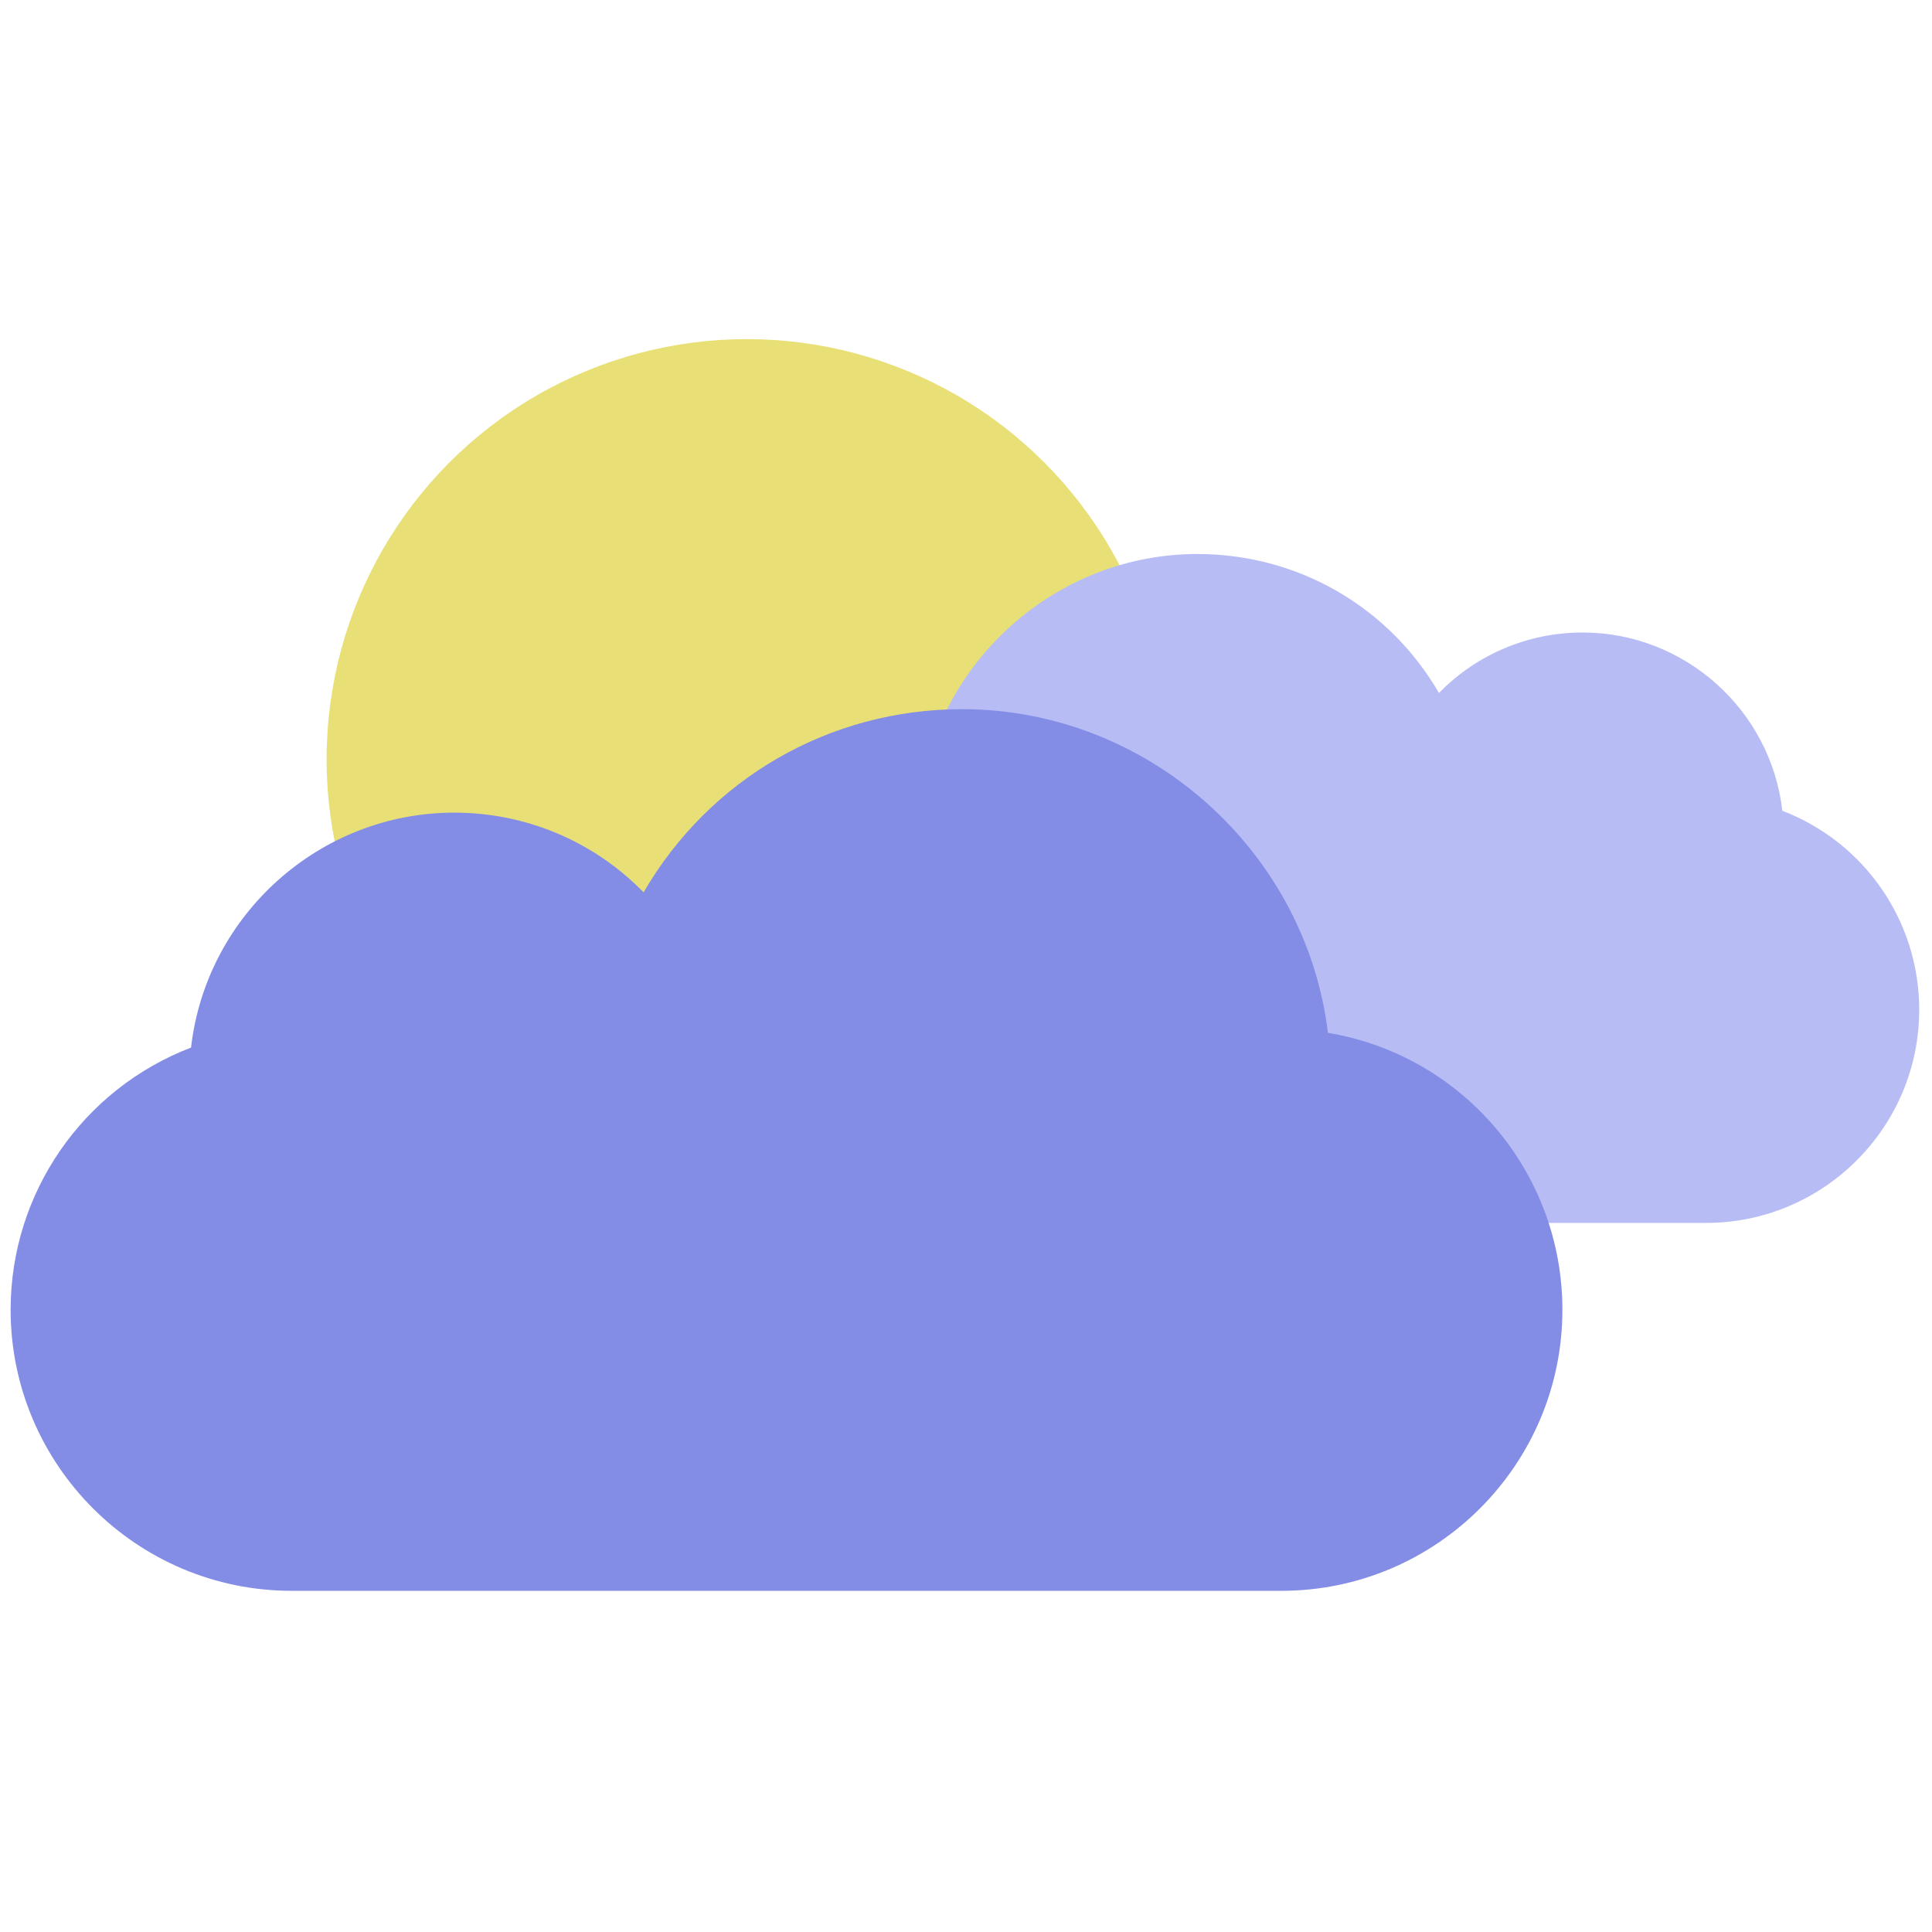 <svg xmlns="http://www.w3.org/2000/svg" xmlns:xlink="http://www.w3.org/1999/xlink" version="1.1" width="256" height="256" viewBox="0 0 256 256" xml:space="preserve">

<defs>
</defs>
<g style="stroke: none; stroke-width: 0; stroke-dasharray: none; stroke-linecap: butt; stroke-linejoin: miter; stroke-miterlimit: 10; fill: none; fill-rule: nonzero; opacity: 1;" transform="translate(1.407 1.407) scale(2.81 2.81)" >
	<circle cx="34.717" cy="35.307" r="19.817" style="stroke: none; stroke-width: 1; stroke-dasharray: none; stroke-linecap: butt; stroke-linejoin: miter; stroke-miterlimit: 10; fill: rgb(232,224,119); fill-rule: nonzero; opacity: 1;" transform="  matrix(1 0 0 1 0 0) "/>
	<path d="M 42.869 37.202 c 0.799 -6.532 6.455 -11.579 13.087 -11.579 c 4.749 0 9.038 2.489 11.398 6.553 c 1.78 -1.822 4.203 -2.851 6.775 -2.851 c 4.815 0 8.875 3.661 9.416 8.406 C 87.423 39.216 90 42.937 90 47.112 c 0 5.543 -4.51 10.054 -10.054 10.054 H 44.536 c -5.543 0 -10.054 -4.51 -10.054 -10.054 C 34.482 42.18 38.054 38.004 42.869 37.202 z" style="stroke: none; stroke-width: 1; stroke-dasharray: none; stroke-linecap: butt; stroke-linejoin: miter; stroke-miterlimit: 10; fill: rgb(183,189,244); fill-rule: nonzero; opacity: 1;" transform=" matrix(1 0 0 1 0 0) " stroke-linecap="round" />
	<path d="M 62.119 48.202 C 61.066 39.593 53.612 32.94 44.87 32.94 c -6.259 0 -11.912 3.28 -15.022 8.637 c -2.346 -2.402 -5.539 -3.758 -8.929 -3.758 c -6.347 0 -11.698 4.825 -12.411 11.079 C 3.397 50.857 0 55.76 0 61.263 c 0 7.306 5.944 13.251 13.251 13.251 h 46.672 c 7.306 0 13.251 -5.945 13.251 -13.251 C 73.173 54.763 68.466 49.259 62.119 48.202 z" style="stroke: none; stroke-width: 1; stroke-dasharray: none; stroke-linecap: butt; stroke-linejoin: miter; stroke-miterlimit: 10; fill: rgb(131,141,229); fill-rule: nonzero; opacity: 1;" transform=" matrix(1 0 0 1 0 0) " stroke-linecap="round" />
</g>
</svg>